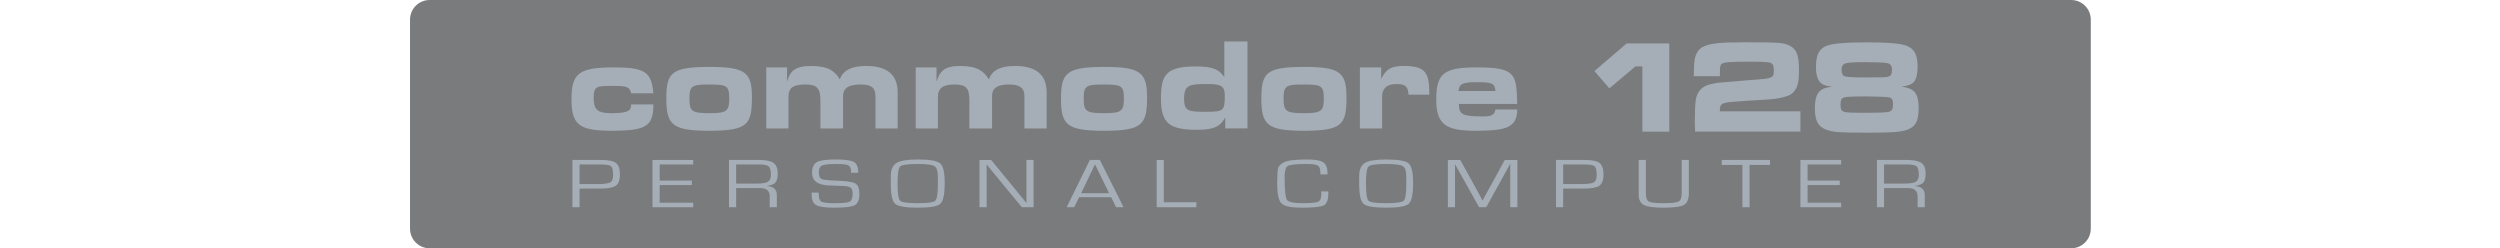 <?xml version="1.0" encoding="UTF-8" standalone="no"?>
<!-- Created with Inkscape (http://www.inkscape.org/) -->

<svg
   xmlns:dc="http://purl.org/dc/elements/1.1/"
   xmlns:cc="http://creativecommons.org/ns#"
   xmlns:rdf="http://www.w3.org/1999/02/22-rdf-syntax-ns#"
   xmlns:svg="http://www.w3.org/2000/svg"
   xmlns="http://www.w3.org/2000/svg"
   xmlns:sodipodi="http://sodipodi.sourceforge.net/DTD/sodipodi-0.dtd"
   xmlns:inkscape="http://www.inkscape.org/namespaces/inkscape"
   width="312.942mm"
   height="31.069mm"
   viewBox="0 0 312.942 31.069"
   version="1.1"
   id="svg5951"
   inkscape:version="0.91 r13725"
   sodipodi:docname="c128_ingo_udb.svg">
  <defs
     id="defs5945" />
  <sodipodi:namedview
     id="base"
     pagecolor="#ffffff"
     bordercolor="#666666"
     borderopacity="1.0"
     inkscape:pageopacity="0.0"
     inkscape:pageshadow="2"
     inkscape:zoom="0.49497475"
     inkscape:cx="386.71297"
     inkscape:cy="19.321841"
     inkscape:document-units="mm"
     inkscape:current-layer="layer1"
     showgrid="false"
     fit-margin-top="0"
     fit-margin-left="0"
     fit-margin-right="0"
     fit-margin-bottom="0"
     inkscape:window-width="1366"
     inkscape:window-height="723"
     inkscape:window-x="0"
     inkscape:window-y="1"
     inkscape:window-maximized="1"
     inkscape:snap-page="true"
     inkscape:snap-grids="false"
     inkscape:snap-to-guides="false"
     inkscape:snap-bbox="true"
     inkscape:bbox-nodes="true"
     inkscape:bbox-paths="true" />
  <g
     inkscape:label="Layer 1"
     inkscape:groupmode="layer"
     id="layer1"
     transform="translate(42.322,-121.96)">
    <g
       id="g5293">
      <g
         transform="matrix(0.754,0,0,0.754,-18.759,121.96)"
         id="g3"
         style="clip-rule:evenodd;fill-rule:evenodd;stroke-linejoin:round;stroke-miterlimit:1.414">
        <g
           id="g4941">
          <path
             id="path4943"
             style="fill:#7a7b7d;fill-opacity:1"
             d="M 315.855,3.258 C 315.855,1.46 314.395,0 312.596,0 L 40.079,0 C 38.28,0 36.82,1.46 36.82,3.258 l 0,34.705 c 0,1.798 1.46,3.258 3.259,3.258 l 272.517,0 c 1.799,0 3.259,-1.46 3.259,-3.258 l 0,-34.705 z"
             inkscape:connector-curvature="0" />
          <g
             style="fill:#a5aeb7;fill-opacity:1"
             id="g4945">
            <path
               id="path4947"
               style="fill:#a5aeb7;fill-rule:nonzero;fill-opacity:1"
               d="m 238.813,7.2 7.064,0 0,14.654 -4.466,0 0,-10.832 -1.159,0 -4.326,3.65 -2.47,-2.877 5.357,-4.595 z"
               inkscape:connector-curvature="0" />
            <path
               id="path4949"
               style="fill:#a5aeb7;fill-rule:nonzero;fill-opacity:1"
               d="m 254.273,12.654 -4.327,0 c 0,-1.181 0.047,-2.079 0.14,-2.695 0.172,-1.088 0.665,-1.832 1.481,-2.233 0.544,-0.264 1.307,-0.449 2.287,-0.553 0.981,-0.103 2.462,-0.155 4.445,-0.155 2.984,0 4.895,0.034 5.732,0.102 0.838,0.068 1.496,0.245 1.976,0.531 0.529,0.315 0.896,0.762 1.1,1.342 0.204,0.58 0.306,1.467 0.306,2.663 0,0.858 -0.048,1.537 -0.145,2.034 -0.096,0.497 -0.263,0.918 -0.499,1.261 -0.315,0.466 -0.734,0.791 -1.256,0.977 -0.888,0.315 -1.965,0.512 -3.231,0.591 -3.064,0.179 -5.043,0.309 -5.937,0.392 -0.895,0.082 -1.439,0.188 -1.632,0.316 -0.179,0.122 -0.294,0.253 -0.344,0.392 -0.05,0.14 -0.086,0.428 -0.107,0.864 l 13.387,0 0,3.371 -17.488,0 c -0.029,-0.579 -0.043,-1.138 -0.043,-1.674 0,-1.682 0.054,-2.885 0.161,-3.607 0.215,-1.375 1.006,-2.233 2.373,-2.577 0.529,-0.129 1.014,-0.218 1.454,-0.268 0.44,-0.051 1.723,-0.158 3.849,-0.322 2.061,-0.158 3.285,-0.258 3.672,-0.301 0.386,-0.043 0.708,-0.107 0.966,-0.193 0.258,-0.086 0.429,-0.21 0.515,-0.371 0.086,-0.161 0.129,-0.438 0.129,-0.832 0,-0.422 -0.048,-0.726 -0.145,-0.912 -0.097,-0.186 -0.27,-0.319 -0.521,-0.397 -0.315,-0.108 -1.435,-0.161 -3.36,-0.161 -1.646,0 -2.795,0.026 -3.446,0.08 -0.651,0.054 -1.056,0.152 -1.213,0.295 -0.122,0.122 -0.199,0.29 -0.231,0.505 -0.032,0.215 -0.048,0.726 -0.048,1.535 z"
               inkscape:connector-curvature="0" />
            <path
               id="path4951"
               style="fill:#a5aeb7;fill-rule:nonzero;fill-opacity:1"
               d="m 272.91,14.361 c -0.752,-0.05 -1.306,-0.19 -1.664,-0.419 -0.68,-0.451 -1.02,-1.395 -1.02,-2.834 0,-1.245 0.229,-2.154 0.687,-2.727 0.286,-0.35 0.666,-0.615 1.138,-0.794 0.472,-0.179 1.152,-0.308 2.04,-0.387 1.209,-0.114 2.734,-0.171 4.573,-0.171 3.493,0 5.708,0.193 6.645,0.579 0.688,0.279 1.167,0.72 1.439,1.321 0.236,0.544 0.354,1.27 0.354,2.179 0,1.16 -0.193,1.974 -0.579,2.442 -0.387,0.469 -1.088,0.739 -2.105,0.811 0.859,0.15 1.443,0.329 1.75,0.537 0.401,0.265 0.686,0.637 0.854,1.116 0.168,0.48 0.252,1.149 0.252,2.008 0,1.209 -0.204,2.086 -0.612,2.63 -0.293,0.387 -0.708,0.678 -1.245,0.875 -0.537,0.197 -1.292,0.335 -2.265,0.413 -0.716,0.058 -2.212,0.086 -4.488,0.086 -2.304,0 -3.865,-0.03 -4.681,-0.091 -0.816,-0.061 -1.506,-0.199 -2.072,-0.413 -0.672,-0.258 -1.15,-0.652 -1.433,-1.181 -0.283,-0.53 -0.424,-1.303 -0.424,-2.319 0,-0.916 0.099,-1.621 0.295,-2.115 0.197,-0.494 0.528,-0.866 0.993,-1.117 0.294,-0.157 0.816,-0.3 1.568,-0.429 z m 5.303,-4.047 c -1.667,0 -2.707,0.071 -3.118,0.214 -0.412,0.144 -0.618,0.501 -0.618,1.074 0,0.601 0.19,0.961 0.569,1.079 0.38,0.118 1.532,0.177 3.457,0.177 1.703,0 2.727,-0.009 3.07,-0.027 0.344,-0.018 0.627,-0.077 0.849,-0.177 0.286,-0.129 0.429,-0.483 0.429,-1.063 0,-0.343 -0.064,-0.603 -0.193,-0.778 -0.129,-0.175 -0.337,-0.288 -0.623,-0.338 -0.53,-0.101 -1.803,-0.154 -3.822,-0.161 z m 0.451,5.69 c -2.183,0 -3.442,0.057 -3.779,0.171 -0.215,0.072 -0.365,0.199 -0.451,0.381 -0.086,0.183 -0.129,0.464 -0.129,0.843 0,0.401 0.051,0.684 0.151,0.848 0.1,0.165 0.297,0.283 0.59,0.355 0.329,0.085 1.392,0.128 3.189,0.128 1.954,0 3.249,-0.043 3.886,-0.128 0.344,-0.051 0.58,-0.167 0.709,-0.349 0.128,-0.183 0.193,-0.5 0.193,-0.95 0,-0.365 -0.047,-0.63 -0.14,-0.795 -0.093,-0.164 -0.265,-0.279 -0.515,-0.343 -0.236,-0.072 -1.471,-0.126 -3.704,-0.161 z"
               inkscape:connector-curvature="0" />
          </g>
          <g
             style="fill:#a5aeb7;fill-opacity:1"
             id="g4953">
            <path
               id="path4955"
               style="fill:#a5aeb7;fill-rule:nonzero;fill-opacity:1"
               d="m 63.782,34.401 0,-7.844 4.814,0 c 1.186,0 1.995,0.171 2.426,0.512 0.432,0.341 0.647,0.979 0.647,1.913 0,0.897 -0.224,1.508 -0.674,1.833 -0.449,0.326 -1.292,0.489 -2.53,0.489 l -0.462,0.005 -3.035,0 0,3.092 -1.186,0 z m 1.186,-3.839 2.812,0 c 1.176,0 1.929,-0.09 2.26,-0.27 0.332,-0.18 0.497,-0.593 0.497,-1.241 0,-0.758 -0.112,-1.238 -0.335,-1.439 -0.223,-0.201 -0.753,-0.302 -1.59,-0.302 l -0.455,-0.006 -3.189,0 0,3.258 z"
               inkscape:connector-curvature="0" />
            <path
               id="path4957"
               style="fill:#a5aeb7;fill-rule:nonzero;fill-opacity:1"
               d="m 78.266,27.304 0,2.672 5.338,0 0,0.747 -5.338,0 0,2.931 5.569,0 0,0.747 -6.755,0 0,-7.844 6.755,0 0,0.747 -5.569,0 z"
               inkscape:connector-curvature="0" />
            <path
               id="path4959"
               style="fill:#a5aeb7;fill-rule:nonzero;fill-opacity:1"
               d="m 89.777,34.401 0,-7.844 5.007,0 c 1.13,0 1.926,0.167 2.388,0.5 0.462,0.334 0.693,0.912 0.693,1.736 0,0.724 -0.126,1.228 -0.377,1.514 -0.252,0.285 -0.732,0.47 -1.441,0.554 l 0,0.017 c 1.115,0.062 1.672,0.567 1.672,1.517 l 0,2.006 -1.186,0 0,-1.805 c 0,-0.915 -0.532,-1.373 -1.595,-1.373 l -0.393,0 -3.581,0 0,3.178 -1.187,0 z m 1.187,-3.925 3.427,0 c 0.904,0 1.52,-0.102 1.849,-0.307 0.329,-0.205 0.493,-0.591 0.493,-1.158 0,-0.709 -0.122,-1.17 -0.366,-1.385 -0.244,-0.214 -0.766,-0.322 -1.568,-0.322 l -3.835,0 0,3.172 z"
               inkscape:connector-curvature="0" />
            <path
               id="path4961"
               style="fill:#a5aeb7;fill-rule:nonzero;fill-opacity:1"
               d="m 111.233,28.683 -1.179,0 c 0,-0.632 -0.141,-1.033 -0.424,-1.203 -0.282,-0.171 -0.947,-0.256 -1.995,-0.256 -1.242,0 -2.043,0.081 -2.403,0.244 -0.359,0.163 -0.539,0.526 -0.539,1.089 0,0.632 0.141,1.017 0.424,1.155 0.282,0.138 1.122,0.232 2.518,0.281 1.639,0.054 2.68,0.209 3.124,0.466 0.444,0.257 0.666,0.831 0.666,1.724 0,0.965 -0.255,1.589 -0.766,1.873 -0.511,0.283 -1.64,0.425 -3.386,0.425 -1.514,0 -2.522,-0.143 -3.023,-0.428 -0.501,-0.285 -0.751,-0.861 -0.751,-1.727 l -0.008,-0.35 1.179,0 0,0.195 c 0,0.701 0.144,1.137 0.431,1.307 0.288,0.171 1.025,0.256 2.211,0.256 1.361,0 2.198,-0.085 2.511,-0.256 0.313,-0.17 0.47,-0.625 0.47,-1.364 0,-0.479 -0.107,-0.798 -0.32,-0.957 -0.213,-0.159 -0.658,-0.254 -1.336,-0.284 l -1.233,-0.046 -1.17,-0.046 c -1.782,-0.092 -2.673,-0.782 -2.673,-2.069 0,-0.892 0.259,-1.488 0.778,-1.787 0.518,-0.299 1.553,-0.448 3.104,-0.448 1.571,0 2.596,0.139 3.073,0.417 0.478,0.277 0.717,0.874 0.717,1.789 z"
               inkscape:connector-curvature="0" />
            <path
               id="path4963"
               style="fill:#a5aeb7;fill-rule:nonzero;fill-opacity:1"
               d="m 121.111,26.477 c 1.987,0 3.23,0.216 3.728,0.649 0.498,0.433 0.747,1.515 0.747,3.247 0,1.865 -0.239,3.016 -0.716,3.453 -0.478,0.437 -1.731,0.655 -3.759,0.655 -2.018,0 -3.27,-0.216 -3.755,-0.649 -0.486,-0.433 -0.728,-1.552 -0.728,-3.356 l 0,-0.551 0.015,-0.742 c 0,-1.042 0.315,-1.753 0.944,-2.134 0.629,-0.381 1.803,-0.572 3.524,-0.572 z m -0.008,0.747 c -1.664,0 -2.637,0.138 -2.919,0.414 -0.283,0.275 -0.424,1.222 -0.424,2.838 0,1.621 0.141,2.569 0.424,2.844 0.282,0.276 1.255,0.414 2.919,0.414 1.669,0 2.645,-0.138 2.927,-0.414 0.282,-0.275 0.424,-1.223 0.424,-2.844 l 0,-0.511 -0.008,-0.741 c 0,-0.866 -0.195,-1.416 -0.585,-1.65 -0.391,-0.233 -1.31,-0.35 -2.758,-0.35 z"
               inkscape:connector-curvature="0" />
            <path
               id="path4965"
               style="fill:#a5aeb7;fill-rule:nonzero;fill-opacity:1"
               d="m 140.34,26.557 0,7.844 -1.949,0 -4.406,-5.338 -0.716,-0.88 -0.355,-0.436 -0.354,-0.437 -0.031,0 0.008,0.293 0.008,0.299 0,6.499 -1.186,0 0,-7.844 1.941,0 3.843,4.678 1.002,1.229 0.5,0.609 0.493,0.615 0.031,0 -0.008,-0.293 -0.007,-0.299 0,-0.586 0,-5.953 1.186,0 z"
               inkscape:connector-curvature="0" />
            <path
               id="path4967"
               style="fill:#a5aeb7;fill-rule:nonzero;fill-opacity:1"
               d="m 153.222,32.74 -5.323,0 -0.808,1.661 -1.256,0 3.851,-7.844 1.664,0 3.929,7.844 -1.241,0 -0.816,-1.661 z m -0.347,-0.666 -2.334,-4.793 -2.303,4.793 4.637,0 z"
               inkscape:connector-curvature="0" />
            <path
               id="path4969"
               style="fill:#a5aeb7;fill-rule:nonzero;fill-opacity:1"
               d="m 161.96,26.557 0,7.022 5.407,0 0,0.822 -6.593,0 0,-7.844 1.186,0 z"
               inkscape:connector-curvature="0" />
            <path
               id="path4971"
               style="fill:#a5aeb7;fill-rule:nonzero;fill-opacity:1"
               d="m 188.094,31.78 1.179,0 0,0.299 c 0,1.069 -0.244,1.737 -0.732,2.003 -0.488,0.266 -1.715,0.399 -3.682,0.399 -1.761,0 -2.881,-0.235 -3.358,-0.704 -0.478,-0.469 -0.717,-1.573 -0.717,-3.312 0,-1.36 0.054,-2.215 0.162,-2.566 0.108,-0.35 0.416,-0.664 0.924,-0.939 0.596,-0.322 1.882,-0.483 3.859,-0.483 1.341,0 2.243,0.155 2.708,0.465 0.465,0.311 0.697,0.91 0.697,1.799 l 0.008,0.212 -1.179,0 -0.007,-0.241 c 0,-0.632 -0.138,-1.038 -0.413,-1.218 -0.274,-0.18 -0.894,-0.27 -1.86,-0.27 -1.694,0 -2.729,0.105 -3.104,0.316 -0.375,0.211 -0.562,0.795 -0.562,1.752 0,2.203 0.126,3.494 0.377,3.873 0.252,0.38 1.112,0.569 2.581,0.569 1.396,0 2.268,-0.082 2.615,-0.247 0.346,-0.165 0.52,-0.578 0.52,-1.241 l -0.016,-0.466 z"
               inkscape:connector-curvature="0" />
            <path
               id="path4973"
               style="fill:#a5aeb7;fill-rule:nonzero;fill-opacity:1"
               d="m 198.874,26.477 c 1.987,0 3.229,0.216 3.728,0.649 0.498,0.433 0.747,1.515 0.747,3.247 0,1.865 -0.239,3.016 -0.717,3.453 -0.477,0.437 -1.73,0.655 -3.758,0.655 -2.019,0 -3.27,-0.216 -3.755,-0.649 -0.486,-0.433 -0.728,-1.552 -0.728,-3.356 l 0,-0.551 0.015,-0.742 c 0,-1.042 0.315,-1.753 0.944,-2.134 0.629,-0.381 1.803,-0.572 3.524,-0.572 z m -0.008,0.747 c -1.664,0 -2.637,0.138 -2.919,0.414 -0.283,0.275 -0.424,1.222 -0.424,2.838 0,1.621 0.141,2.569 0.424,2.844 0.282,0.276 1.255,0.414 2.919,0.414 1.669,0 2.644,-0.138 2.927,-0.414 0.282,-0.275 0.423,-1.223 0.423,-2.844 l 0,-0.511 -0.007,-0.741 c 0,-0.866 -0.195,-1.416 -0.586,-1.65 -0.39,-0.233 -1.309,-0.35 -2.757,-0.35 z"
               inkscape:connector-curvature="0" />
            <path
               id="path4975"
               style="fill:#a5aeb7;fill-rule:nonzero;fill-opacity:1"
               d="m 220.66,26.557 0,7.844 -1.186,0 0,-6.275 0,-0.471 0.007,-0.236 0.008,-0.235 -0.031,0 -0.092,0.184 c -0.046,0.092 -0.077,0.151 -0.093,0.178 l -0.2,0.367 -3.582,6.488 -1.186,0 -3.589,-6.413 -0.208,-0.362 -0.093,-0.184 c -0.025,-0.042 -0.056,-0.101 -0.092,-0.178 l -0.031,0 0.008,0.213 0.008,0.218 0,6.706 -1.187,0 0,-7.844 2.057,0 2.804,5.074 0.447,0.822 0.223,0.408 0.216,0.408 0.03,0 0.216,-0.408 c 0.108,-0.196 0.18,-0.332 0.216,-0.408 l 0.454,-0.816 2.789,-5.08 2.087,0 z"
               inkscape:connector-curvature="0" />
            <path
               id="path4977"
               style="fill:#a5aeb7;fill-rule:nonzero;fill-opacity:1"
               d="m 227.072,34.401 0,-7.844 4.814,0 c 1.186,0 1.995,0.171 2.426,0.512 0.432,0.341 0.647,0.979 0.647,1.913 0,0.897 -0.224,1.508 -0.674,1.833 -0.449,0.326 -1.292,0.489 -2.53,0.489 l -0.462,0.005 -3.035,0 0,3.092 -1.186,0 z m 1.186,-3.839 2.812,0 c 1.175,0 1.929,-0.09 2.26,-0.27 0.331,-0.18 0.497,-0.593 0.497,-1.241 0,-0.758 -0.112,-1.238 -0.335,-1.439 -0.223,-0.201 -0.754,-0.302 -1.591,-0.302 l -0.454,-0.006 -3.189,0 0,3.258 z"
               inkscape:connector-curvature="0" />
            <path
               id="path4979"
               style="fill:#a5aeb7;fill-rule:nonzero;fill-opacity:1"
               d="m 247.942,26.557 1.186,0 0,5.494 c 0,0.996 -0.268,1.65 -0.805,1.962 -0.537,0.312 -1.663,0.468 -3.378,0.468 -1.607,0 -2.699,-0.15 -3.277,-0.451 -0.578,-0.301 -0.867,-0.872 -0.867,-1.715 l 0,-0.264 0,-5.494 1.187,0 0,5.494 c 0,0.743 0.161,1.209 0.485,1.399 0.323,0.189 1.119,0.284 2.388,0.284 1.376,0 2.233,-0.093 2.572,-0.279 0.339,-0.185 0.509,-0.654 0.509,-1.404 l 0,-5.494 z"
               inkscape:connector-curvature="0" />
            <path
               id="path4981"
               style="fill:#a5aeb7;fill-rule:nonzero;fill-opacity:1"
               d="m 259.206,27.379 0,7.022 -1.186,0 0,-7.022 -3.428,0 0,-0.822 8.011,0 0,0.822 -3.397,0 z"
               inkscape:connector-curvature="0" />
            <path
               id="path4983"
               style="fill:#a5aeb7;fill-rule:nonzero;fill-opacity:1"
               d="m 268.838,27.304 0,2.672 5.338,0 0,0.747 -5.338,0 0,2.931 5.569,0 0,0.747 -6.755,0 0,-7.844 6.755,0 0,0.747 -5.569,0 z"
               inkscape:connector-curvature="0" />
            <path
               id="path4985"
               style="fill:#a5aeb7;fill-rule:nonzero;fill-opacity:1"
               d="m 280.349,34.401 0,-7.844 5.007,0 c 1.129,0 1.925,0.167 2.388,0.5 0.462,0.334 0.693,0.912 0.693,1.736 0,0.724 -0.126,1.228 -0.378,1.514 -0.251,0.285 -0.731,0.47 -1.44,0.554 l 0,0.017 c 1.114,0.062 1.671,0.567 1.671,1.517 l 0,2.006 -1.186,0 0,-1.805 c 0,-0.915 -0.531,-1.373 -1.594,-1.373 l -0.393,0 -3.582,0 0,3.178 -1.186,0 z m 1.186,-3.925 3.428,0 c 0.904,0 1.52,-0.102 1.849,-0.307 0.328,-0.205 0.493,-0.591 0.493,-1.158 0,-0.709 -0.122,-1.17 -0.366,-1.385 -0.244,-0.214 -0.767,-0.322 -1.568,-0.322 l -3.836,0 0,3.172 z"
               inkscape:connector-curvature="0" />
          </g>
          <path
             style="fill:#a5aeb7;fill-rule:nonzero;fill-opacity:1"
             d="m 198.051,11.186 -3.534,0 0,10.137 3.687,0 0,-5.298 c 0,-1.382 0.846,-2.074 2.383,-2.074 1.535,0 1.92,0.461 1.996,1.765 l 3.457,0 c 0,-3.456 -0.461,-4.762 -4.147,-4.762 -2.229,0 -2.997,0.462 -3.841,2.151 l -0.001,-1.919 z m 16.974,8.142 c -3.532,0 -4.07,-0.308 -4.07,-2.075 l 9.68,0 c -0.154,-4.913 -0.154,-6.067 -6.683,-6.067 -5.533,0 -6.762,0.999 -6.762,5.376 0,4.072 1.615,5.07 6.07,5.147 4.994,0 7.375,-0.231 7.375,-3.533 l -3.611,0 c -0.155,0.767 -0.461,1.152 -1.999,1.152 z m -4.146,-4.224 c 0.153,-1.076 0.46,-1.46 2.917,-1.46 2.691,0 3.073,0.154 3.227,1.46 l -6.144,0 z m -137.346,0.384 3.687,0 c -0.307,-3.458 -1.306,-4.302 -6.451,-4.302 -5.838,0 -7.144,0.92 -7.144,5.223 0,4.301 1.229,5.299 6.683,5.299 5.76,0 6.913,-0.768 6.913,-4.378 l -3.687,0 c 0,0.999 -0.383,1.461 -3.226,1.461 -2.459,0 -2.996,-0.614 -2.996,-2.612 0,-1.921 0.537,-1.921 3.458,-1.921 2.149,0 2.532,0.231 2.763,1.23 z m 85.648,0.612 c 0,-4.147 -1.228,-4.99 -7.144,-4.99 -6.375,0 -7.142,1.075 -7.142,5.375 0,4.302 1.074,5.223 7.142,5.223 6.454,0.001 7.144,-1.073 7.144,-5.608 z m -10.523,0.233 c 0,-2.075 0.461,-2.304 3.15,-2.304 2.995,0 3.532,0.076 3.532,2.304 0,2.074 -0.384,2.459 -3.226,2.459 -3.072,0 -3.456,-0.309 -3.456,-2.459 z M 192.287,16.1 c 0,-4.147 -1.152,-4.99 -7.064,-4.99 -6.3,0 -7.068,0.996 -7.068,5.299 0,4.378 1.075,5.299 7.068,5.299 6.45,0.001 7.064,-1.073 7.064,-5.608 z m -10.445,0.233 c 0,-2.075 0.46,-2.304 3.149,-2.304 2.996,0 3.533,0.076 3.533,2.304 0,2.074 -0.384,2.459 -3.225,2.459 -3.072,0 -3.457,-0.309 -3.457,-2.459 z M 93.582,16.1 c 0,-4.147 -1.152,-4.99 -7.066,-4.99 -6.376,0 -7.145,0.996 -7.145,5.299 0,4.378 1.077,5.299 7.145,5.299 6.452,0.001 7.066,-1.073 7.066,-5.608 z m -10.371,0.233 c 0,-2.075 0.461,-2.304 3.074,-2.304 2.995,0 3.533,0.076 3.533,2.304 0,2.074 -0.386,2.459 -3.227,2.459 -2.997,0 -3.38,-0.309 -3.38,-2.459 z m 88.798,-9.45 0,5.915 c -0.844,-1.152 -1.612,-1.765 -4.684,-1.765 -4.916,0 -5.839,1.306 -5.839,5.299 0,4.072 1.307,5.222 6.069,5.222 2.996,0 3.917,-0.767 4.609,-2.073 l 0,1.84 3.687,0 0,-14.439 -3.842,0.001 z m -2.688,7.069 c 2.073,0 2.766,0.306 2.766,1.918 0,2.46 -0.155,2.692 -3.072,2.692 -2.92,0 -3.688,-0.079 -3.688,-2.152 0,-2.382 0.922,-2.458 3.994,-2.458 z m -69.902,-2.766 -3.455,0 0,10.137 3.686,0 0,-5.223 c 0,-1.535 0.768,-2.072 2.843,-2.072 1.921,0 2.459,0.691 2.459,2.611 l 0,4.684 3.763,0 0,-5.375 c 0,-1.459 1.152,-1.92 2.918,-1.92 1.69,0 2.458,0.461 2.458,1.92 l 0,5.375 3.687,0 0,-5.991 c 0,-2.993 -1.844,-4.378 -5.223,-4.378 -2.919,0 -3.995,1.076 -4.38,2.228 -0.768,-1.306 -1.843,-2.228 -4.762,-2.228 -2.765,0 -3.533,0.922 -3.995,2.612 l 10e-4,-2.38 z m 24.812,0 -3.457,0 0,10.137 3.687,0 0,-5.223 c 0,-1.535 0.921,-2.072 2.764,-2.072 1.921,0 2.458,0.615 2.458,2.611 l 0,4.684 3.766,0 0,-5.375 c 0,-1.459 1.075,-1.92 2.842,-1.92 1.69,0 2.534,0.537 2.534,1.92 l 0,5.375 3.687,0 0,-5.991 c 0,-2.993 -1.843,-4.378 -5.222,-4.378 -2.919,0 -3.919,0.999 -4.378,2.228 -0.769,-1.306 -1.845,-2.228 -4.764,-2.228 -2.687,0 -3.379,0.922 -3.916,2.612 l -0.001,-2.38 z"
             id="path17"
             inkscape:connector-curvature="0" />
        </g>
      </g>
    </g>
  </g>
</svg>
